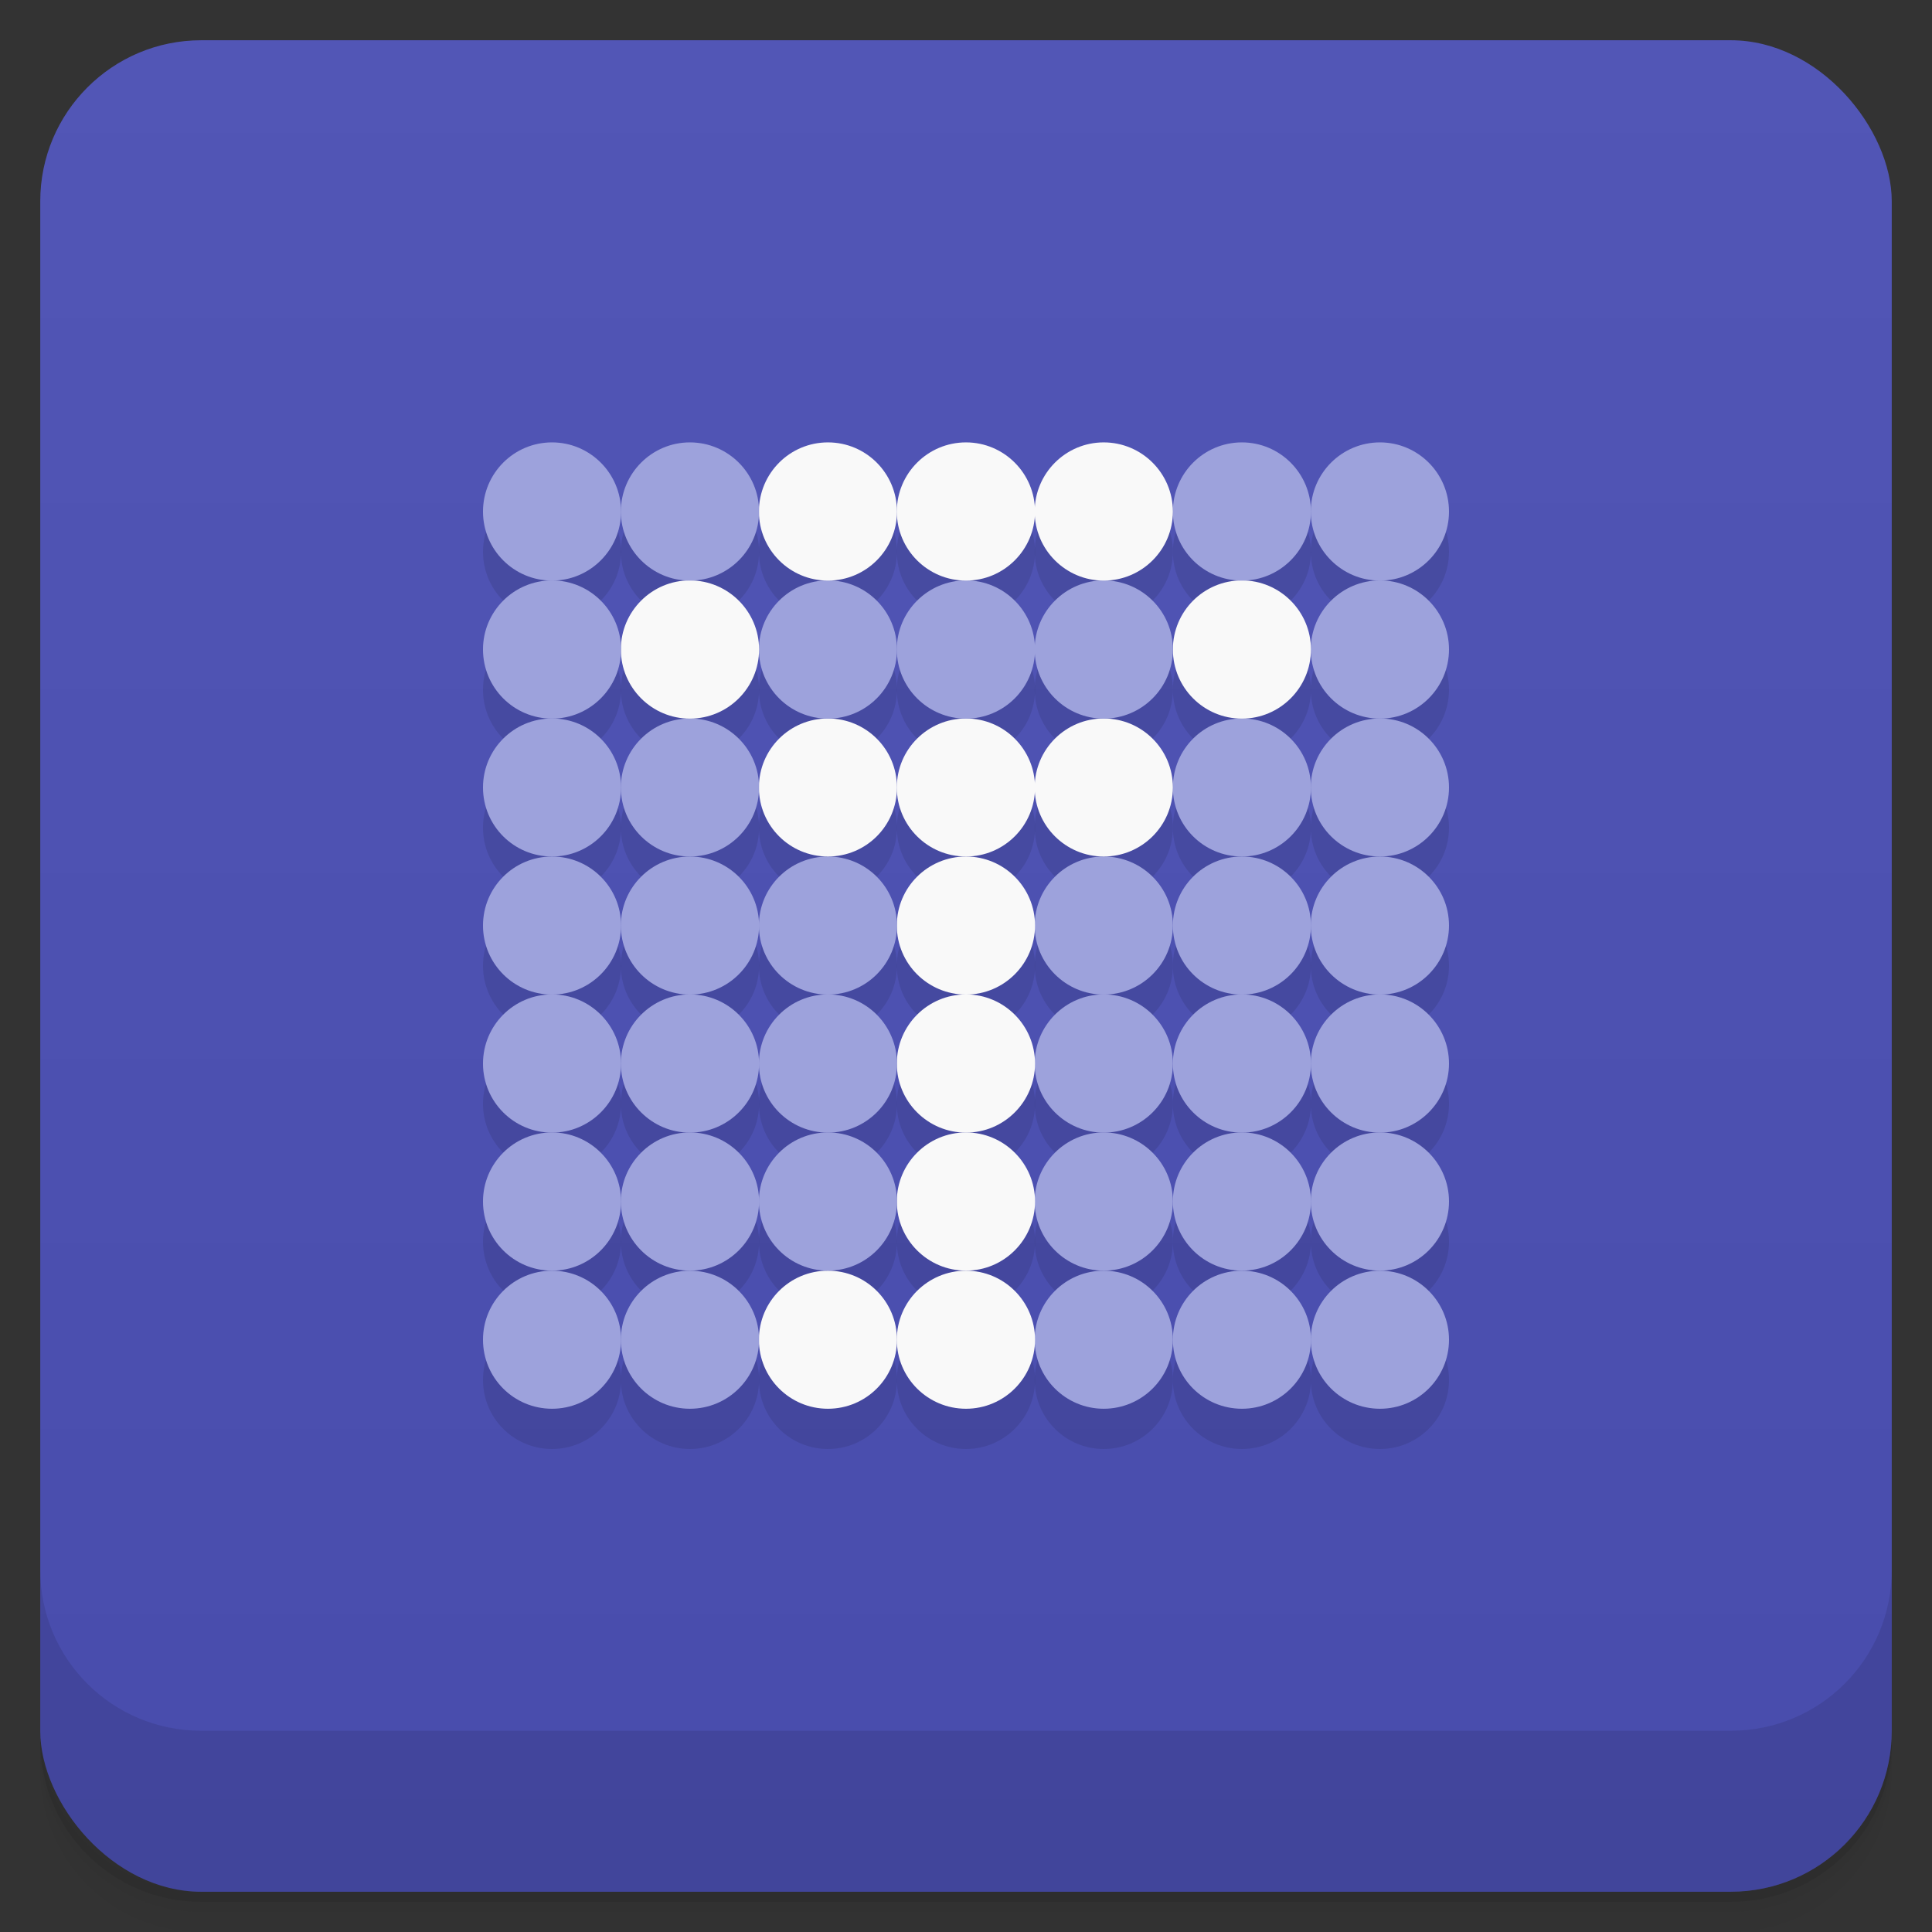 <svg version="1.1" viewBox="0 0 48 48" xmlns="http://www.w3.org/2000/svg">
 <rect x="0" y="0" width="48" height="48" fill="#333333" stroke="none"/>
 <defs>
  <linearGradient id="bg" x2="0" y1="1" y2="47" gradientUnits="userSpaceOnUse">
   <stop style="stop-color:#5256b6" offset="0"/>
   <stop style="stop-color:#484cac" offset="1"/>
  </linearGradient>
 </defs>
 <path d="m1 43v0.25c0 2.216 1.784 4 4 4h38c2.216 0 4-1.784 4-4v-0.25c0 2.216-1.784 4-4 4h-38c-2.216 0-4-1.784-4-4zm0 0.5v0.5c0 2.216 1.784 4 4 4h38c2.216 0 4-1.784 4-4v-0.5c0 2.216-1.784 4-4 4h-38c-2.216 0-4-1.784-4-4z" style="opacity:.02"/>
 <path d="m1 43.25v0.25c0 2.216 1.784 4 4 4h38c2.216 0 4-1.784 4-4v-0.25c0 2.216-1.784 4-4 4h-38c-2.216 0-4-1.784-4-4z" style="opacity:.05"/>
 <path d="m1 43v0.25c0 2.216 1.784 4 4 4h38c2.216 0 4-1.784 4-4v-0.25c0 2.216-1.784 4-4 4h-38c-2.216 0-4-1.784-4-4z" style="opacity:.1"/>
 <rect x="1" y="1" width="46" height="46" rx="4" style="fill:url(#bg)"/>
 <path d="m1 39v4c0 2.216 1.784 4 4 4h38c2.216 0 4-1.784 4-4v-4c0 2.216-1.784 4-4 4h-38c-2.216 0-4-1.784-4-4z" style="opacity:.1"/>
 <path d="m36 34.285c0 0.949-0.77 1.715-1.715 1.715-0.949 0-1.719-0.766-1.719-1.715s0.77-1.715 1.719-1.715c0.945 0 1.715 0.766 1.715 1.715" style="opacity:.1"/>
 <path d="m32.57 34.285c0 0.949-0.77 1.715-1.715 1.715-0.949 0-1.715-0.766-1.715-1.715s0.766-1.715 1.715-1.715c0.945 0 1.715 0.766 1.715 1.715" style="opacity:.1"/>
 <path d="m29.14 34.285c0 0.949-0.77 1.715-1.719 1.715-0.945 0-1.715-0.766-1.715-1.715s0.77-1.715 1.715-1.715c0.949 0 1.719 0.766 1.719 1.715" style="opacity:.1"/>
 <path d="m25.715 34.285c0 0.949-0.77 1.715-1.715 1.715-0.949 0-1.719-0.766-1.719-1.715s0.77-1.715 1.719-1.715c0.945 0 1.715 0.766 1.715 1.715" style="opacity:.1"/>
 <path d="m22.285 34.285c0 0.949-0.766 1.715-1.715 1.715s-1.715-0.766-1.715-1.715 0.766-1.715 1.715-1.715 1.715 0.766 1.715 1.715" style="opacity:.1"/>
 <path d="m18.859 34.285c0 0.949-0.77 1.715-1.719 1.715-0.945 0-1.715-0.766-1.715-1.715s0.77-1.715 1.715-1.715c0.949 0 1.719 0.766 1.719 1.715" style="opacity:.1"/>
 <path d="m15.43 34.285c0 0.949-0.77 1.715-1.715 1.715-0.949 0-1.715-0.766-1.715-1.715s0.766-1.715 1.715-1.715c0.945 0 1.715 0.766 1.715 1.715" style="opacity:.1"/>
 <path d="m36 30.85c0 0.949-0.77 1.719-1.715 1.719-0.949 0-1.719-0.77-1.719-1.719 0-0.945 0.77-1.715 1.719-1.715 0.945 0 1.715 0.77 1.715 1.715" style="opacity:.1"/>
 <path d="m32.57 30.85c0 0.949-0.77 1.719-1.715 1.719-0.949 0-1.715-0.77-1.715-1.719 0-0.945 0.766-1.715 1.715-1.715 0.945 0 1.715 0.77 1.715 1.715" style="opacity:.1"/>
 <path d="m29.14 30.85c0 0.949-0.77 1.719-1.719 1.719-0.945 0-1.715-0.77-1.715-1.719 0-0.945 0.77-1.715 1.715-1.715 0.949 0 1.719 0.77 1.719 1.715" style="opacity:.1"/>
 <path d="m25.715 30.85c0 0.949-0.77 1.719-1.715 1.719-0.949 0-1.719-0.77-1.719-1.719 0-0.945 0.77-1.715 1.719-1.715 0.945 0 1.715 0.77 1.715 1.715" style="opacity:.1"/>
 <path d="m22.285 30.85c0 0.949-0.766 1.719-1.715 1.719s-1.715-0.77-1.715-1.719c0-0.945 0.766-1.715 1.715-1.715s1.715 0.77 1.715 1.715" style="opacity:.1"/>
 <path d="m18.859 30.85c0 0.949-0.77 1.719-1.719 1.719-0.945 0-1.715-0.77-1.715-1.719 0-0.945 0.77-1.715 1.715-1.715 0.949 0 1.719 0.77 1.719 1.715" style="opacity:.1"/>
 <path d="m15.43 30.85c0 0.949-0.77 1.719-1.715 1.719-0.949 0-1.715-0.77-1.715-1.719 0-0.945 0.766-1.715 1.715-1.715 0.945 0 1.715 0.77 1.715 1.715" style="opacity:.1"/>
 <path d="m36 27.425c0 0.945-0.77 1.715-1.715 1.715-0.949 0-1.719-0.77-1.719-1.715 0-0.949 0.77-1.719 1.719-1.719 0.945 0 1.715 0.77 1.715 1.719" style="opacity:.1"/>
 <path d="m32.57 27.425c0 0.945-0.77 1.715-1.715 1.715-0.949 0-1.715-0.77-1.715-1.715 0-0.949 0.766-1.719 1.715-1.719 0.945 0 1.715 0.77 1.715 1.719" style="opacity:.1"/>
 <path d="m29.14 27.425c0 0.945-0.77 1.715-1.719 1.715-0.945 0-1.715-0.77-1.715-1.715 0-0.949 0.77-1.719 1.715-1.719 0.949 0 1.719 0.77 1.719 1.719" style="opacity:.1"/>
 <path d="m25.715 27.425c0 0.945-0.77 1.715-1.715 1.715-0.949 0-1.719-0.77-1.719-1.715 0-0.949 0.77-1.719 1.719-1.719 0.945 0 1.715 0.77 1.715 1.719" style="opacity:.1"/>
 <path d="m22.285 27.425c0 0.945-0.766 1.715-1.715 1.715s-1.715-0.77-1.715-1.715c0-0.949 0.766-1.719 1.715-1.719s1.715 0.77 1.715 1.719" style="opacity:.1"/>
 <path d="m18.859 27.425c0 0.945-0.77 1.715-1.719 1.715-0.945 0-1.715-0.77-1.715-1.715 0-0.949 0.77-1.719 1.715-1.719 0.949 0 1.719 0.77 1.719 1.719" style="opacity:.1"/>
 <path d="m15.43 27.425c0 0.945-0.77 1.715-1.715 1.715-0.949 0-1.715-0.77-1.715-1.715 0-0.949 0.766-1.719 1.715-1.719 0.945 0 1.715 0.77 1.715 1.719" style="opacity:.1"/>
 <path d="m36 23.995c0 0.945-0.77 1.715-1.715 1.715-0.949 0-1.719-0.77-1.719-1.715 0-0.949 0.77-1.715 1.719-1.715 0.945 0 1.715 0.766 1.715 1.715" style="opacity:.1"/>
 <path d="m32.57 23.995c0 0.945-0.77 1.715-1.715 1.715-0.949 0-1.715-0.77-1.715-1.715 0-0.949 0.766-1.715 1.715-1.715 0.945 0 1.715 0.766 1.715 1.715" style="opacity:.1"/>
 <path d="m29.14 23.995c0 0.945-0.77 1.715-1.719 1.715-0.945 0-1.715-0.77-1.715-1.715 0-0.949 0.77-1.715 1.715-1.715 0.949 0 1.719 0.766 1.719 1.715" style="opacity:.1"/>
 <path d="m25.715 23.995c0 0.945-0.77 1.715-1.715 1.715-0.949 0-1.719-0.77-1.719-1.715 0-0.949 0.77-1.715 1.719-1.715 0.945 0 1.715 0.766 1.715 1.715" style="opacity:.1"/>
 <path d="m22.285 23.995c0 0.945-0.766 1.715-1.715 1.715s-1.715-0.77-1.715-1.715c0-0.949 0.766-1.715 1.715-1.715s1.715 0.766 1.715 1.715" style="opacity:.1"/>
 <path d="m18.859 23.995c0 0.945-0.77 1.715-1.719 1.715-0.945 0-1.715-0.77-1.715-1.715 0-0.949 0.77-1.715 1.715-1.715 0.949 0 1.719 0.766 1.719 1.715" style="opacity:.1"/>
 <path d="m15.43 23.995c0 0.945-0.77 1.715-1.715 1.715-0.949 0-1.715-0.77-1.715-1.715 0-0.949 0.766-1.715 1.715-1.715 0.945 0 1.715 0.766 1.715 1.715" style="opacity:.1"/>
 <path d="m36 20.565c0 0.949-0.77 1.715-1.715 1.715-0.949 0-1.719-0.766-1.719-1.715s0.77-1.715 1.719-1.715c0.945 0 1.715 0.766 1.715 1.715" style="opacity:.1"/>
 <path d="m32.57 20.565c0 0.949-0.77 1.715-1.715 1.715-0.949 0-1.715-0.766-1.715-1.715s0.766-1.715 1.715-1.715c0.945 0 1.715 0.766 1.715 1.715" style="opacity:.1"/>
 <path d="m29.14 20.565c0 0.949-0.77 1.715-1.719 1.715-0.945 0-1.715-0.766-1.715-1.715s0.77-1.715 1.715-1.715c0.949 0 1.719 0.766 1.719 1.715" style="opacity:.1"/>
 <path d="m25.715 20.565c0 0.949-0.77 1.715-1.715 1.715-0.949 0-1.719-0.766-1.719-1.715s0.77-1.715 1.719-1.715c0.945 0 1.715 0.766 1.715 1.715" style="opacity:.1"/>
 <path d="m22.285 20.565c0 0.949-0.766 1.715-1.715 1.715s-1.715-0.766-1.715-1.715 0.766-1.715 1.715-1.715 1.715 0.766 1.715 1.715" style="opacity:.1"/>
 <path d="m18.859 20.565c0 0.949-0.77 1.715-1.719 1.715-0.945 0-1.715-0.766-1.715-1.715s0.77-1.715 1.715-1.715c0.949 0 1.719 0.766 1.719 1.715" style="opacity:.1"/>
 <path d="m15.43 20.565c0 0.949-0.77 1.715-1.715 1.715-0.949 0-1.715-0.766-1.715-1.715s0.766-1.715 1.715-1.715c0.945 0 1.715 0.766 1.715 1.715" style="opacity:.1"/>
 <path d="m36 17.135c0 0.949-0.77 1.719-1.715 1.719-0.949 0-1.719-0.77-1.719-1.719 0-0.945 0.77-1.715 1.719-1.715 0.945 0 1.715 0.77 1.715 1.715" style="opacity:.1"/>
 <path d="m32.57 17.135c0 0.949-0.77 1.719-1.715 1.719-0.949 0-1.715-0.77-1.715-1.719 0-0.945 0.766-1.715 1.715-1.715 0.945 0 1.715 0.77 1.715 1.715" style="opacity:.1"/>
 <path d="m29.14 17.135c0 0.949-0.77 1.719-1.719 1.719-0.945 0-1.715-0.77-1.715-1.719 0-0.945 0.77-1.715 1.715-1.715 0.949 0 1.719 0.77 1.719 1.715" style="opacity:.1"/>
 <path d="m25.715 17.135c0 0.949-0.77 1.719-1.715 1.719-0.949 0-1.719-0.77-1.719-1.719 0-0.945 0.77-1.715 1.719-1.715 0.945 0 1.715 0.77 1.715 1.715" style="opacity:.1"/>
 <path d="m22.285 17.135c0 0.949-0.766 1.719-1.715 1.719s-1.715-0.77-1.715-1.719c0-0.945 0.766-1.715 1.715-1.715s1.715 0.77 1.715 1.715" style="opacity:.1"/>
 <path d="m18.859 17.135c0 0.949-0.77 1.719-1.719 1.719-0.945 0-1.715-0.77-1.715-1.719 0-0.945 0.77-1.715 1.715-1.715 0.949 0 1.719 0.77 1.719 1.715" style="opacity:.1"/>
 <path d="m15.43 17.135c0 0.949-0.77 1.719-1.715 1.719-0.949 0-1.715-0.77-1.715-1.719 0-0.945 0.766-1.715 1.715-1.715 0.945 0 1.715 0.77 1.715 1.715" style="opacity:.1"/>
 <path d="m36 13.71c0 0.945-0.77 1.715-1.715 1.715-0.949 0-1.719-0.77-1.719-1.715 0-0.949 0.77-1.719 1.719-1.719 0.945 0 1.715 0.77 1.715 1.719" style="opacity:.1"/>
 <path d="m32.57 13.71c0 0.945-0.77 1.715-1.715 1.715-0.949 0-1.715-0.77-1.715-1.715 0-0.949 0.766-1.719 1.715-1.719 0.945 0 1.715 0.77 1.715 1.719" style="opacity:.1"/>
 <path d="m29.14 13.71c0 0.945-0.77 1.715-1.719 1.715-0.945 0-1.715-0.77-1.715-1.715 0-0.949 0.77-1.719 1.715-1.719 0.949 0 1.719 0.77 1.719 1.719" style="opacity:.1"/>
 <path d="m25.715 13.71c0 0.945-0.77 1.715-1.715 1.715-0.949 0-1.719-0.77-1.719-1.715 0-0.949 0.77-1.719 1.719-1.719 0.945 0 1.715 0.77 1.715 1.719" style="opacity:.1"/>
 <path d="m22.285 13.71c0 0.945-0.766 1.715-1.715 1.715s-1.715-0.77-1.715-1.715c0-0.949 0.766-1.719 1.715-1.719s1.715 0.77 1.715 1.719" style="opacity:.1"/>
 <path d="m18.859 13.71c0 0.945-0.77 1.715-1.719 1.715-0.945 0-1.715-0.77-1.715-1.715 0-0.949 0.77-1.719 1.715-1.719 0.949 0 1.719 0.77 1.719 1.719" style="opacity:.1"/>
 <path d="m15.43 13.71c0 0.945-0.77 1.715-1.715 1.715-0.949 0-1.715-0.77-1.715-1.715 0-0.949 0.766-1.719 1.715-1.719 0.945 0 1.715 0.77 1.715 1.719" style="opacity:.1"/>
 <path d="m36 33.285c0 0.949-0.77 1.715-1.715 1.715-0.949 0-1.719-0.766-1.719-1.715s0.77-1.715 1.719-1.715c0.945 0 1.715 0.766 1.715 1.715" style="fill:#9da2dc"/>
 <path d="m32.57 33.285c0 0.949-0.77 1.715-1.715 1.715-0.949 0-1.715-0.766-1.715-1.715s0.766-1.715 1.715-1.715c0.945 0 1.715 0.766 1.715 1.715" style="fill:#9da2dc"/>
 <path d="m29.14 33.285c0 0.949-0.77 1.715-1.719 1.715-0.945 0-1.715-0.766-1.715-1.715s0.77-1.715 1.715-1.715c0.949 0 1.719 0.766 1.719 1.715" style="fill:#9da2dc"/>
 <path d="m25.715 33.285c0 0.949-0.77 1.715-1.715 1.715-0.949 0-1.719-0.766-1.719-1.715s0.77-1.715 1.719-1.715c0.945 0 1.715 0.766 1.715 1.715" style="fill:#f9f9f9"/>
 <path d="m22.285 33.285c0 0.949-0.766 1.715-1.715 1.715s-1.715-0.766-1.715-1.715 0.766-1.715 1.715-1.715 1.715 0.766 1.715 1.715" style="fill:#f9f9f9"/>
 <path d="m18.859 33.285c0 0.949-0.77 1.715-1.719 1.715-0.945 0-1.715-0.766-1.715-1.715s0.77-1.715 1.715-1.715c0.949 0 1.719 0.766 1.719 1.715" style="fill:#9da2dc"/>
 <path d="m15.43 33.285c0 0.949-0.77 1.715-1.715 1.715-0.949 0-1.715-0.766-1.715-1.715s0.766-1.715 1.715-1.715c0.945 0 1.715 0.766 1.715 1.715" style="fill:#9da2dc"/>
 <path d="m36 29.85c0 0.949-0.77 1.719-1.715 1.719-0.949 0-1.719-0.77-1.719-1.719 0-0.945 0.77-1.715 1.719-1.715 0.945 0 1.715 0.77 1.715 1.715" style="fill:#9da2dc"/>
 <path d="m32.57 29.85c0 0.949-0.77 1.719-1.715 1.719-0.949 0-1.715-0.77-1.715-1.719 0-0.945 0.766-1.715 1.715-1.715 0.945 0 1.715 0.77 1.715 1.715" style="fill:#9da2dc"/>
 <path d="m29.14 29.85c0 0.949-0.77 1.719-1.719 1.719-0.945 0-1.715-0.77-1.715-1.719 0-0.945 0.77-1.715 1.715-1.715 0.949 0 1.719 0.77 1.719 1.715" style="fill:#9da2dc"/>
 <path d="m25.715 29.85c0 0.949-0.77 1.719-1.715 1.719-0.949 0-1.719-0.77-1.719-1.719 0-0.945 0.77-1.715 1.719-1.715 0.945 0 1.715 0.77 1.715 1.715" style="fill:#f9f9f9"/>
 <path d="m22.285 29.85c0 0.949-0.766 1.719-1.715 1.719s-1.715-0.77-1.715-1.719c0-0.945 0.766-1.715 1.715-1.715s1.715 0.77 1.715 1.715" style="fill:#9da2dc"/>
 <path d="m18.859 29.85c0 0.949-0.77 1.719-1.719 1.719-0.945 0-1.715-0.77-1.715-1.719 0-0.945 0.77-1.715 1.715-1.715 0.949 0 1.719 0.77 1.719 1.715" style="fill:#9da2dc"/>
 <path d="m15.43 29.85c0 0.949-0.77 1.719-1.715 1.719-0.949 0-1.715-0.77-1.715-1.719 0-0.945 0.766-1.715 1.715-1.715 0.945 0 1.715 0.77 1.715 1.715" style="fill:#9da2dc"/>
 <path d="m36 26.425c0 0.945-0.77 1.715-1.715 1.715-0.949 0-1.719-0.77-1.719-1.715 0-0.949 0.77-1.719 1.719-1.719 0.945 0 1.715 0.77 1.715 1.719" style="fill:#9da2dc"/>
 <path d="m32.57 26.425c0 0.945-0.77 1.715-1.715 1.715-0.949 0-1.715-0.77-1.715-1.715 0-0.949 0.766-1.719 1.715-1.719 0.945 0 1.715 0.77 1.715 1.719" style="fill:#9da2dc"/>
 <path d="m29.14 26.425c0 0.945-0.77 1.715-1.719 1.715-0.945 0-1.715-0.77-1.715-1.715 0-0.949 0.77-1.719 1.715-1.719 0.949 0 1.719 0.77 1.719 1.719" style="fill:#9da2dc"/>
 <path d="m25.715 26.425c0 0.945-0.77 1.715-1.715 1.715-0.949 0-1.719-0.77-1.719-1.715 0-0.949 0.77-1.719 1.719-1.719 0.945 0 1.715 0.77 1.715 1.719" style="fill:#f9f9f9"/>
 <path d="m22.285 26.425c0 0.945-0.766 1.715-1.715 1.715s-1.715-0.77-1.715-1.715c0-0.949 0.766-1.719 1.715-1.719s1.715 0.77 1.715 1.719" style="fill:#9da2dc"/>
 <path d="m18.859 26.425c0 0.945-0.77 1.715-1.719 1.715-0.945 0-1.715-0.77-1.715-1.715 0-0.949 0.77-1.719 1.715-1.719 0.949 0 1.719 0.77 1.719 1.719" style="fill:#9da2dc"/>
 <path d="m15.43 26.425c0 0.945-0.77 1.715-1.715 1.715-0.949 0-1.715-0.77-1.715-1.715 0-0.949 0.766-1.719 1.715-1.719 0.945 0 1.715 0.77 1.715 1.719" style="fill:#9da2dc"/>
 <path d="m36 22.995c0 0.945-0.77 1.715-1.715 1.715-0.949 0-1.719-0.77-1.719-1.715 0-0.949 0.77-1.715 1.719-1.715 0.945 0 1.715 0.766 1.715 1.715" style="fill:#9da2dc"/>
 <path d="m32.57 22.995c0 0.945-0.77 1.715-1.715 1.715-0.949 0-1.715-0.77-1.715-1.715 0-0.949 0.766-1.715 1.715-1.715 0.945 0 1.715 0.766 1.715 1.715" style="fill:#9da2dc"/>
 <path d="m29.14 22.995c0 0.945-0.77 1.715-1.719 1.715-0.945 0-1.715-0.77-1.715-1.715 0-0.949 0.77-1.715 1.715-1.715 0.949 0 1.719 0.766 1.719 1.715" style="fill:#9da2dc"/>
 <path d="m25.715 22.995c0 0.945-0.77 1.715-1.715 1.715-0.949 0-1.719-0.77-1.719-1.715 0-0.949 0.77-1.715 1.719-1.715 0.945 0 1.715 0.766 1.715 1.715" style="fill:#f9f9f9"/>
 <path d="m22.285 22.995c0 0.945-0.766 1.715-1.715 1.715s-1.715-0.77-1.715-1.715c0-0.949 0.766-1.715 1.715-1.715s1.715 0.766 1.715 1.715" style="fill:#9da2dc"/>
 <path d="m18.859 22.995c0 0.945-0.77 1.715-1.719 1.715-0.945 0-1.715-0.77-1.715-1.715 0-0.949 0.77-1.715 1.715-1.715 0.949 0 1.719 0.766 1.719 1.715" style="fill:#9da2dc"/>
 <path d="m15.43 22.995c0 0.945-0.77 1.715-1.715 1.715-0.949 0-1.715-0.77-1.715-1.715 0-0.949 0.766-1.715 1.715-1.715 0.945 0 1.715 0.766 1.715 1.715" style="fill:#9da2dc"/>
 <path d="m36 19.565c0 0.949-0.77 1.715-1.715 1.715-0.949 0-1.719-0.766-1.719-1.715s0.77-1.715 1.719-1.715c0.945 0 1.715 0.766 1.715 1.715" style="fill:#9da2dc"/>
 <path d="m32.57 19.565c0 0.949-0.77 1.715-1.715 1.715-0.949 0-1.715-0.766-1.715-1.715s0.766-1.715 1.715-1.715c0.945 0 1.715 0.766 1.715 1.715" style="fill:#9da2dc"/>
 <path d="m29.14 19.565c0 0.949-0.77 1.715-1.719 1.715-0.945 0-1.715-0.766-1.715-1.715s0.77-1.715 1.715-1.715c0.949 0 1.719 0.766 1.719 1.715" style="fill:#f9f9f9"/>
 <path d="m25.715 19.565c0 0.949-0.77 1.715-1.715 1.715-0.949 0-1.719-0.766-1.719-1.715s0.77-1.715 1.719-1.715c0.945 0 1.715 0.766 1.715 1.715" style="fill:#f9f9f9"/>
 <path d="m22.285 19.565c0 0.949-0.766 1.715-1.715 1.715s-1.715-0.766-1.715-1.715 0.766-1.715 1.715-1.715 1.715 0.766 1.715 1.715" style="fill:#f9f9f9"/>
 <path d="m18.859 19.565c0 0.949-0.77 1.715-1.719 1.715-0.945 0-1.715-0.766-1.715-1.715s0.77-1.715 1.715-1.715c0.949 0 1.719 0.766 1.719 1.715" style="fill:#9da2dc"/>
 <path d="m15.43 19.565c0 0.949-0.77 1.715-1.715 1.715-0.949 0-1.715-0.766-1.715-1.715s0.766-1.715 1.715-1.715c0.945 0 1.715 0.766 1.715 1.715" style="fill:#9da2dc"/>
 <path d="m36 16.135c0 0.949-0.77 1.719-1.715 1.719-0.949 0-1.719-0.77-1.719-1.719 0-0.945 0.77-1.715 1.719-1.715 0.945 0 1.715 0.77 1.715 1.715" style="fill:#9da2dc"/>
 <path d="m32.57 16.135c0 0.949-0.77 1.719-1.715 1.719-0.949 0-1.715-0.77-1.715-1.719 0-0.945 0.766-1.715 1.715-1.715 0.945 0 1.715 0.77 1.715 1.715" style="fill:#f9f9f9"/>
 <path d="m29.14 16.135c0 0.949-0.77 1.719-1.719 1.719-0.945 0-1.715-0.77-1.715-1.719 0-0.945 0.77-1.715 1.715-1.715 0.949 0 1.719 0.77 1.719 1.715" style="fill:#9da2dc"/>
 <path d="m25.715 16.135c0 0.949-0.77 1.719-1.715 1.719-0.949 0-1.719-0.77-1.719-1.719 0-0.945 0.77-1.715 1.719-1.715 0.945 0 1.715 0.77 1.715 1.715" style="fill:#9da2dc"/>
 <path d="m22.285 16.135c0 0.949-0.766 1.719-1.715 1.719s-1.715-0.77-1.715-1.719c0-0.945 0.766-1.715 1.715-1.715s1.715 0.77 1.715 1.715" style="fill:#9da2dc"/>
 <path d="m18.859 16.135c0 0.949-0.77 1.719-1.719 1.719-0.945 0-1.715-0.77-1.715-1.719 0-0.945 0.77-1.715 1.715-1.715 0.949 0 1.719 0.77 1.719 1.715" style="fill:#f9f9f9"/>
 <path d="m15.43 16.135c0 0.949-0.77 1.719-1.715 1.719-0.949 0-1.715-0.77-1.715-1.719 0-0.945 0.766-1.715 1.715-1.715 0.945 0 1.715 0.77 1.715 1.715" style="fill:#9da2dc"/>
 <path d="m36 12.71c0 0.945-0.77 1.715-1.715 1.715-0.949 0-1.719-0.77-1.719-1.715 0-0.949 0.77-1.719 1.719-1.719 0.945 0 1.715 0.77 1.715 1.719" style="fill:#9da2dc"/>
 <path d="m32.57 12.71c0 0.945-0.77 1.715-1.715 1.715-0.949 0-1.715-0.77-1.715-1.715 0-0.949 0.766-1.719 1.715-1.719 0.945 0 1.715 0.77 1.715 1.719" style="fill:#9da2dc"/>
 <path d="m29.14 12.71c0 0.945-0.77 1.715-1.719 1.715-0.945 0-1.715-0.77-1.715-1.715 0-0.949 0.77-1.719 1.715-1.719 0.949 0 1.719 0.77 1.719 1.719" style="fill:#f9f9f9"/>
 <path d="m25.715 12.71c0 0.945-0.77 1.715-1.715 1.715-0.949 0-1.719-0.77-1.719-1.715 0-0.949 0.77-1.719 1.719-1.719 0.945 0 1.715 0.77 1.715 1.719" style="fill:#f9f9f9"/>
 <path d="m22.285 12.71c0 0.945-0.766 1.715-1.715 1.715s-1.715-0.77-1.715-1.715c0-0.949 0.766-1.719 1.715-1.719s1.715 0.77 1.715 1.719" style="fill:#f9f9f9"/>
 <path d="m18.859 12.71c0 0.945-0.77 1.715-1.719 1.715-0.945 0-1.715-0.77-1.715-1.715 0-0.949 0.77-1.719 1.715-1.719 0.949 0 1.719 0.77 1.719 1.719" style="fill:#9da2dc"/>
 <path d="m15.43 12.71c0 0.945-0.77 1.715-1.715 1.715-0.949 0-1.715-0.77-1.715-1.715 0-0.949 0.766-1.719 1.715-1.719 0.945 0 1.715 0.77 1.715 1.719" style="fill:#9da2dc"/>
</svg>
